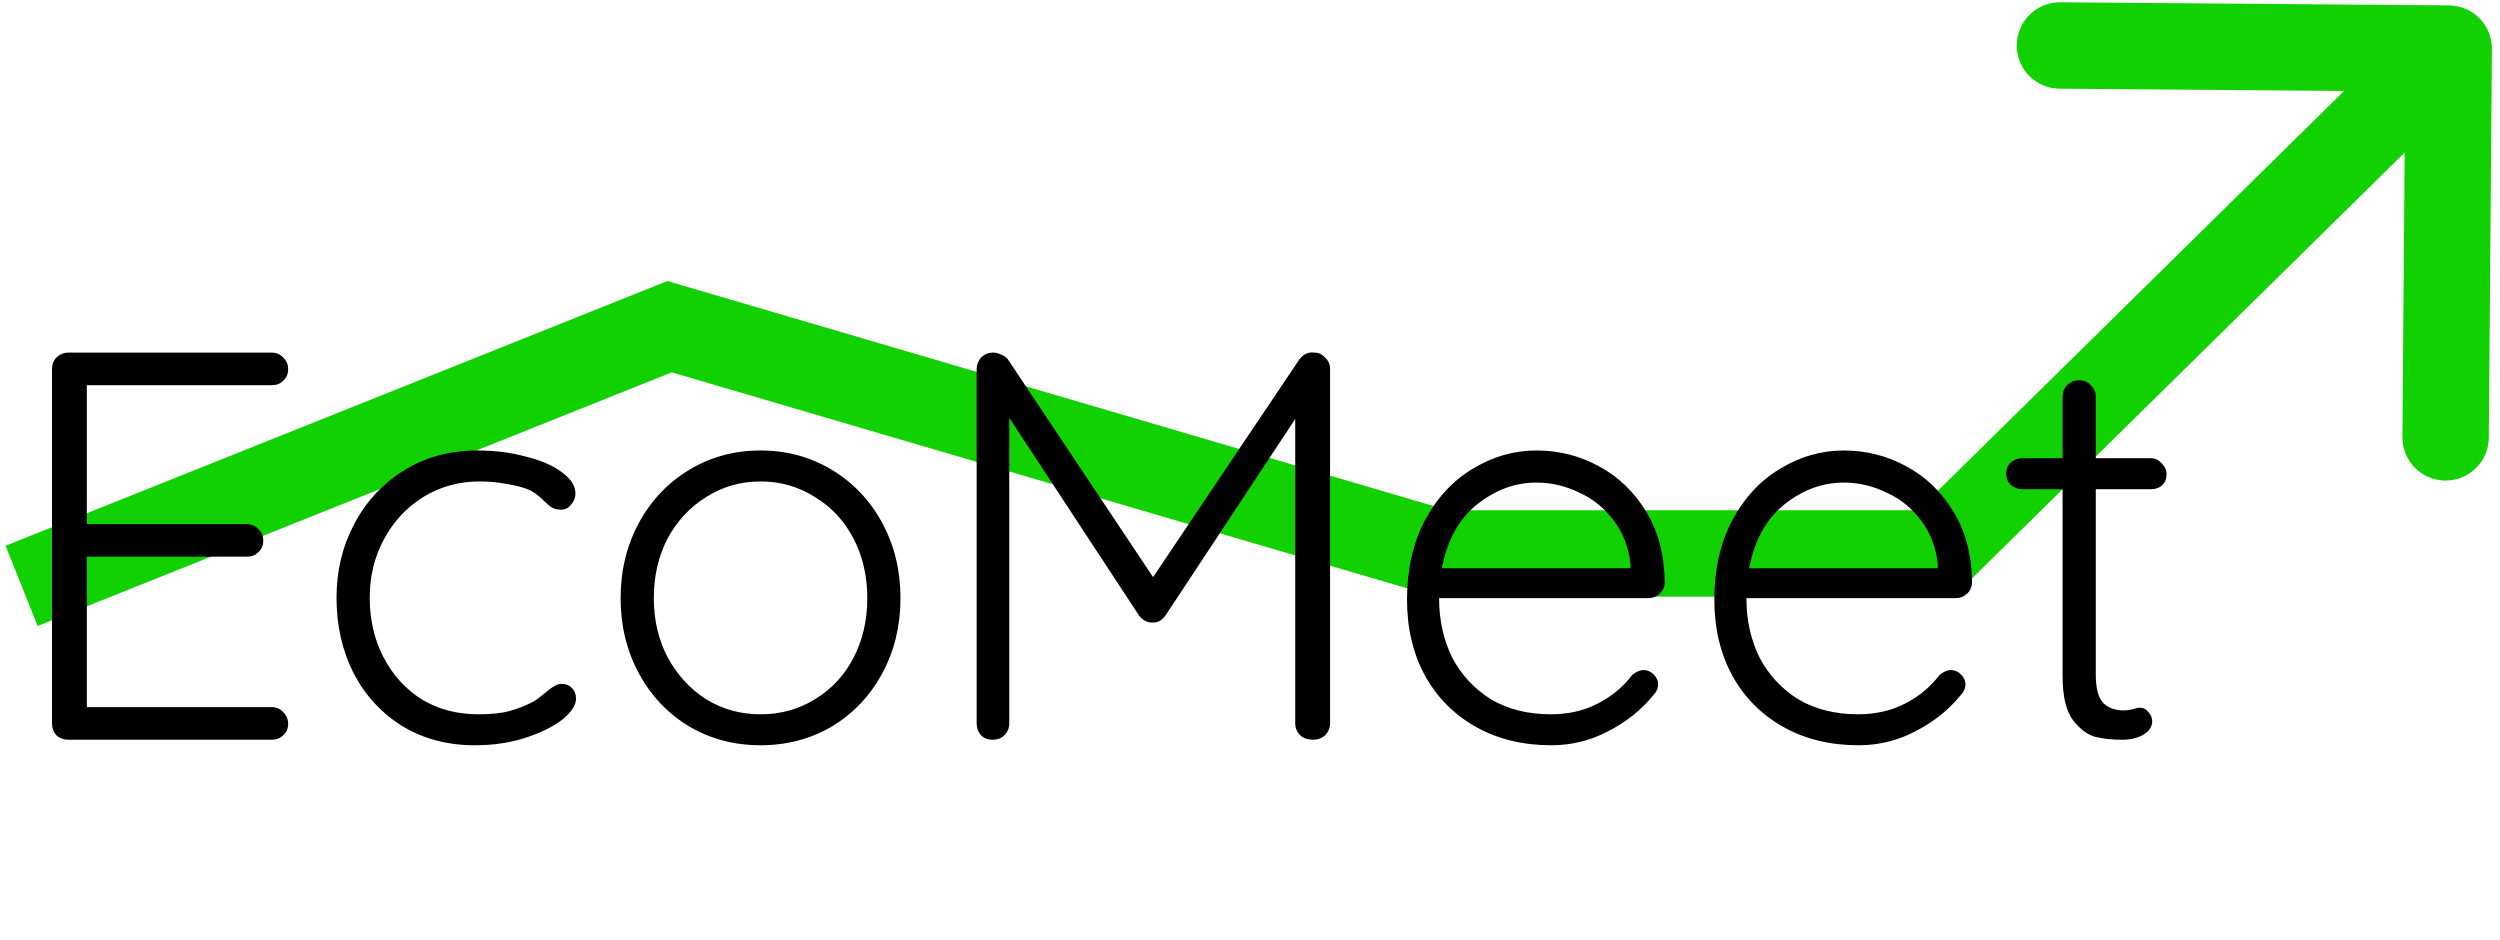 <svg width="463" height="174" viewBox="0 0 463 174" fill="none" xmlns="http://www.w3.org/2000/svg">
<path d="M461.5 9.064C461.535 4.646 457.982 1.035 453.564 1L381.566 0.427C377.148 0.392 373.538 3.945 373.502 8.363C373.467 12.782 377.02 16.392 381.439 16.427L445.437 16.936L444.927 80.934C444.892 85.352 448.445 88.962 452.863 88.998C457.282 89.033 460.892 85.48 460.927 81.061L461.5 9.064ZM123.999 60.5L126.254 52.824L123.598 52.044L121.028 53.072L123.999 60.5ZM267 102.5L264.745 110.176L265.849 110.5L267 110.5L267 102.5ZM358.5 102.5L358.5 110.5L361.776 110.5L364.112 108.202L358.5 102.5ZM6.971 115.928L126.971 67.928L121.028 53.072L1.029 101.072L6.971 115.928ZM121.745 68.176L264.745 110.176L269.254 94.824L126.254 52.824L121.745 68.176ZM267 110.5L358.5 110.5L358.5 94.5L267 94.5L267 110.5ZM364.112 108.202L459.112 14.702L447.888 3.298L352.888 96.798L364.112 108.202Z" fill="#11D100"/>
<path d="M50.292 130.957C51.18 130.957 51.897 131.264 52.443 131.879C53.058 132.493 53.365 133.21 53.365 134.03C53.365 134.917 53.058 135.634 52.443 136.181C51.897 136.727 51.18 137 50.292 137H12.701C11.813 137 11.062 136.727 10.448 136.181C9.901 135.566 9.628 134.815 9.628 133.927V68.373C9.628 67.485 9.901 66.768 10.448 66.222C11.062 65.607 11.813 65.3 12.701 65.3H50.292C51.18 65.3 51.897 65.607 52.443 66.222C53.058 66.768 53.365 67.485 53.365 68.373C53.365 69.261 53.058 69.978 52.443 70.524C51.897 71.07 51.18 71.343 50.292 71.343H16.081V97.053H45.683C46.571 97.053 47.288 97.36 47.834 97.975C48.449 98.521 48.756 99.238 48.756 100.126C48.756 101.013 48.449 101.73 47.834 102.277C47.288 102.823 46.571 103.096 45.683 103.096H16.081V130.957H50.292ZM88.445 83.43C91.654 83.43 94.624 83.805 97.356 84.557C100.156 85.239 102.375 86.195 104.014 87.425C105.721 88.654 106.575 89.985 106.575 91.419C106.575 92.17 106.301 92.853 105.755 93.468C105.277 94.082 104.663 94.39 103.911 94.39C103.229 94.39 102.648 94.253 102.17 93.98C101.76 93.707 101.282 93.297 100.736 92.751C99.848 91.863 98.995 91.214 98.175 90.805C97.151 90.327 95.785 89.951 94.078 89.678C92.439 89.337 90.664 89.166 88.752 89.166C84.996 89.166 81.548 90.122 78.407 92.034C75.334 93.946 72.91 96.541 71.134 99.818C69.359 103.096 68.471 106.715 68.471 110.676C68.471 114.773 69.325 118.46 71.032 121.738C72.739 125.016 75.095 127.611 78.099 129.523C81.172 131.366 84.655 132.288 88.547 132.288C91.005 132.288 92.951 132.083 94.385 131.674C95.888 131.264 97.356 130.684 98.79 129.932C99.268 129.659 100.087 129.045 101.248 128.089C101.795 127.611 102.273 127.269 102.682 127.064C103.092 126.791 103.536 126.655 104.014 126.655C104.833 126.655 105.482 126.928 105.96 127.474C106.438 127.952 106.677 128.601 106.677 129.42C106.677 130.581 105.858 131.844 104.219 133.21C102.58 134.508 100.326 135.634 97.458 136.59C94.59 137.546 91.415 138.024 87.933 138.024C82.948 138.024 78.509 136.863 74.617 134.542C70.725 132.152 67.686 128.874 65.501 124.709C63.384 120.543 62.325 115.866 62.325 110.676C62.325 105.691 63.418 101.15 65.603 97.053C67.788 92.887 70.861 89.576 74.822 87.117C78.782 84.659 83.323 83.43 88.445 83.43ZM166.769 110.778C166.769 115.9 165.642 120.543 163.389 124.709C161.135 128.874 158.028 132.152 154.068 134.542C150.107 136.863 145.703 138.024 140.854 138.024C136.006 138.024 131.602 136.863 127.641 134.542C123.681 132.152 120.574 128.874 118.32 124.709C116.067 120.543 114.94 115.9 114.94 110.778C114.94 105.657 116.067 101.013 118.32 96.848C120.574 92.683 123.681 89.405 127.641 87.015C131.602 84.625 136.006 83.43 140.854 83.43C145.703 83.43 150.107 84.625 154.068 87.015C158.028 89.405 161.135 92.683 163.389 96.848C165.642 101.013 166.769 105.657 166.769 110.778ZM160.623 110.778C160.623 106.681 159.77 102.994 158.062 99.716C156.355 96.438 153.965 93.878 150.892 92.034C147.888 90.122 144.542 89.166 140.854 89.166C137.167 89.166 133.821 90.122 130.816 92.034C127.812 93.878 125.422 96.438 123.646 99.716C121.939 102.994 121.086 106.681 121.086 110.778C121.086 114.807 121.939 118.46 123.646 121.738C125.422 125.016 127.812 127.611 130.816 129.523C133.821 131.366 137.167 132.288 140.854 132.288C144.542 132.288 147.888 131.366 150.892 129.523C153.965 127.679 156.355 125.118 158.062 121.841C159.77 118.563 160.623 114.875 160.623 110.778ZM243.357 65.3C244.177 65.3 244.86 65.607 245.406 66.222C246.021 66.768 246.328 67.485 246.328 68.373V133.927C246.328 134.815 246.021 135.566 245.406 136.181C244.791 136.727 244.04 137 243.153 137C242.197 137 241.411 136.727 240.797 136.181C240.182 135.566 239.875 134.815 239.875 133.927V77.591L215.804 114.056C215.121 114.944 214.336 115.353 213.448 115.285H213.243C212.424 115.285 211.673 114.875 210.99 114.056L186.919 77.387V133.927C186.919 134.815 186.612 135.566 185.997 136.181C185.451 136.727 184.734 137 183.846 137C182.959 137 182.242 136.727 181.695 136.181C181.149 135.566 180.876 134.815 180.876 133.927V68.373C180.876 67.553 181.149 66.836 181.695 66.222C182.31 65.607 183.061 65.3 183.949 65.3C184.427 65.3 184.939 65.437 185.485 65.71C186.032 65.915 186.441 66.222 186.714 66.632L213.551 106.886L240.592 66.632C241.343 65.607 242.265 65.163 243.357 65.3ZM308.312 107.808C308.312 108.627 308.005 109.344 307.391 109.959C306.776 110.505 306.059 110.778 305.24 110.778H266.522C266.522 114.875 267.341 118.563 268.98 121.841C270.687 125.05 273.077 127.611 276.15 129.523C279.291 131.366 282.978 132.288 287.212 132.288C290.49 132.288 293.426 131.605 296.021 130.24C298.616 128.874 300.699 127.133 302.269 125.016C303.02 124.401 303.737 124.094 304.42 124.094C305.103 124.094 305.718 124.367 306.264 124.913C306.81 125.46 307.083 126.074 307.083 126.757C307.083 127.508 306.742 128.225 306.059 128.908C303.874 131.571 301.108 133.756 297.762 135.464C294.485 137.171 291.002 138.024 287.315 138.024C282.057 138.024 277.413 136.898 273.384 134.644C269.355 132.391 266.214 129.25 263.961 125.221C261.707 121.124 260.581 116.412 260.581 111.086C260.581 105.486 261.673 100.604 263.858 96.438C266.112 92.205 269.082 88.995 272.77 86.81C276.457 84.557 280.384 83.43 284.549 83.43C288.646 83.43 292.47 84.386 296.021 86.298C299.64 88.21 302.576 91.01 304.83 94.697C307.083 98.384 308.244 102.755 308.312 107.808ZM284.549 89.371C280.588 89.371 276.901 90.736 273.487 93.468C270.141 96.199 267.99 100.126 267.034 105.247H301.962V104.428C301.62 101.355 300.596 98.692 298.889 96.438C297.182 94.117 295.031 92.375 292.436 91.214C289.909 89.985 287.28 89.371 284.549 89.371ZM365.228 107.808C365.228 108.627 364.921 109.344 364.306 109.959C363.692 110.505 362.975 110.778 362.155 110.778H323.437C323.437 114.875 324.257 118.563 325.896 121.841C327.603 125.05 329.993 127.611 333.066 129.523C336.207 131.366 339.894 132.288 344.128 132.288C347.406 132.288 350.342 131.605 352.937 130.24C355.532 128.874 357.614 127.133 359.185 125.016C359.936 124.401 360.653 124.094 361.336 124.094C362.019 124.094 362.633 124.367 363.18 124.913C363.726 125.46 363.999 126.074 363.999 126.757C363.999 127.508 363.658 128.225 362.975 128.908C360.79 131.571 358.024 133.756 354.678 135.464C351.4 137.171 347.918 138.024 344.23 138.024C338.972 138.024 334.329 136.898 330.3 134.644C326.271 132.391 323.13 129.25 320.877 125.221C318.623 121.124 317.497 116.412 317.497 111.086C317.497 105.486 318.589 100.604 320.774 96.438C323.028 92.205 325.998 88.995 329.686 86.81C333.373 84.557 337.299 83.43 341.465 83.43C345.562 83.43 349.386 84.386 352.937 86.298C356.556 88.21 359.492 91.01 361.746 94.697C363.999 98.384 365.16 102.755 365.228 107.808ZM341.465 89.371C337.504 89.371 333.817 90.736 330.403 93.468C327.057 96.199 324.906 100.126 323.95 105.247H358.878V104.428C358.536 101.355 357.512 98.692 355.805 96.438C354.098 94.117 351.947 92.375 349.352 91.214C346.825 89.985 344.196 89.371 341.465 89.371ZM388.138 90.6V124.913C388.138 127.508 388.616 129.284 389.572 130.24C390.528 131.127 391.791 131.571 393.362 131.571C393.771 131.571 394.284 131.503 394.898 131.366C395.513 131.162 395.991 131.059 396.332 131.059C396.947 131.059 397.459 131.332 397.869 131.879C398.347 132.357 398.586 132.937 398.586 133.62C398.586 134.576 398.039 135.395 396.947 136.078C395.854 136.693 394.557 137 393.054 137C391.211 137 389.572 136.829 388.138 136.488C386.704 136.146 385.304 135.122 383.938 133.415C382.641 131.708 381.992 128.976 381.992 125.221V90.6H374.515C373.695 90.6 372.978 90.327 372.364 89.78C371.818 89.234 371.544 88.551 371.544 87.732C371.544 86.912 371.818 86.23 372.364 85.683C372.978 85.137 373.695 84.864 374.515 84.864H381.992V73.494C381.992 72.607 382.265 71.89 382.812 71.343C383.426 70.729 384.177 70.421 385.065 70.421C385.953 70.421 386.67 70.729 387.216 71.343C387.831 71.89 388.138 72.607 388.138 73.494V84.864H398.381C399.132 84.864 399.781 85.171 400.327 85.786C400.941 86.4 401.249 87.083 401.249 87.834C401.249 88.654 400.976 89.337 400.429 89.883C399.883 90.361 399.2 90.6 398.381 90.6H388.138Z" fill="black"/>
</svg>
